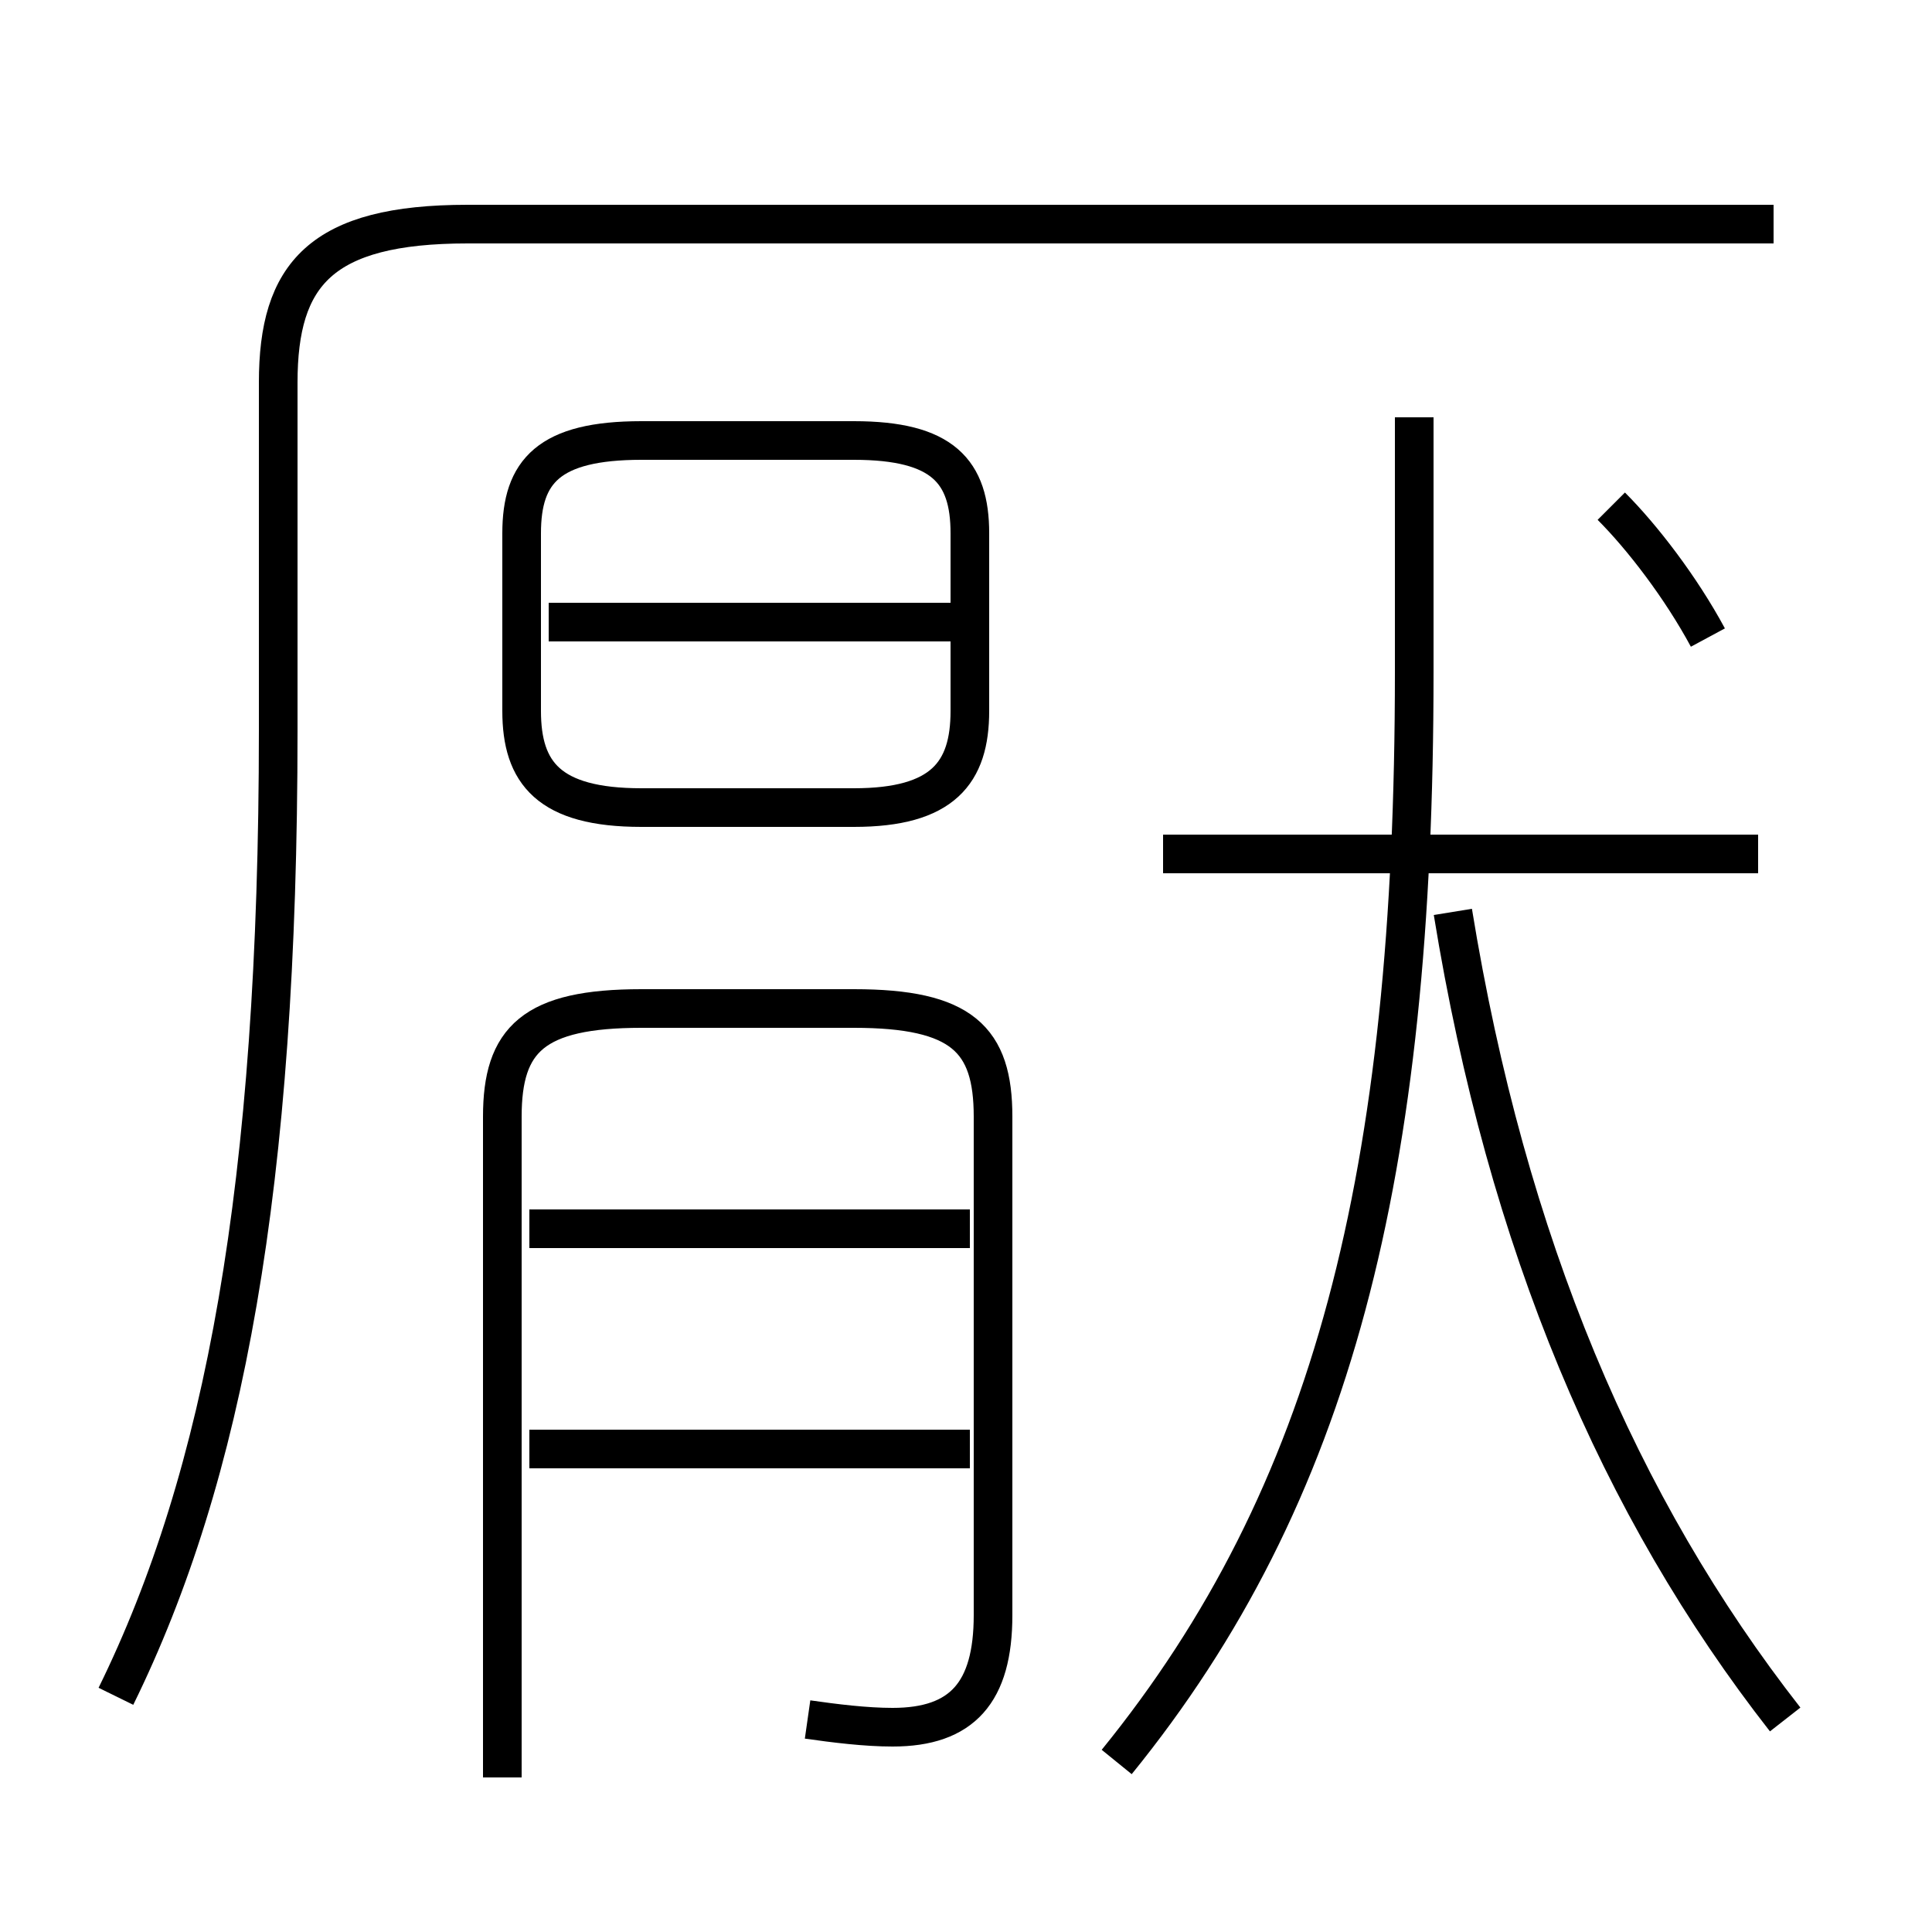 <?xml version='1.0' encoding='utf8'?>
<svg viewBox="0.0 -6.0 50.0 50.0" version="1.1" xmlns="http://www.w3.org/2000/svg">
<rect x="0.0" y="-6.0" width="50.0" height="50.0" fill="#808080" stroke="none"/>
<rect x="-1000" y="-1000" width="2000" height="2000" stroke="white" fill="white"/>
<g style="fill:white;stroke:#000000;  stroke-width:1">
<path d="M 3.0 -0.1 C 5.8 -5.8 7.2 -13.3 7.2 -25.1 L 7.2 -34.1 C 7.2 -36.9 8.3 -38.2 12.1 -38.2 L 45.9 -38.2 M 13.7 -6.5 L 25.1 -6.5 M 20.9 0.5 C 21.6 0.6 22.4 0.7 23.1 0.7 C 24.9 0.7 25.7 -0.2 25.7 -2.2 L 25.7 -15.1 C 25.7 -17.1 24.9 -17.9 22.1 -17.9 L 16.6 -17.9 C 13.8 -17.9 13.0 -17.1 13.0 -15.1 L 13.0 2.0 M 13.7 -12.2 L 25.1 -12.2 M 22.1 -23.1 L 16.6 -23.1 C 14.2 -23.1 13.5 -24.0 13.5 -25.6 L 13.5 -30.2 C 13.5 -31.8 14.2 -32.6 16.6 -32.6 L 22.1 -32.6 C 24.4 -32.6 25.1 -31.8 25.1 -30.2 L 25.1 -25.6 C 25.1 -24.0 24.4 -23.1 22.1 -23.1 Z M 14.2 -27.9 L 24.7 -27.9 M 28.9 1.6 C 34.5 -5.3 36.6 -13.6 36.6 -26.6 L 36.6 -33.2 M 46.2 0.5 C 41.9 -5.0 39.0 -11.8 37.6 -20.4 M 30.1 -21.9 L 45.5 -21.9 M 44.2 -27.5 C 43.5 -28.8 42.5 -30.1 41.7 -30.9" transform="translate(0.0 38.0)" />
</g>
</svg>